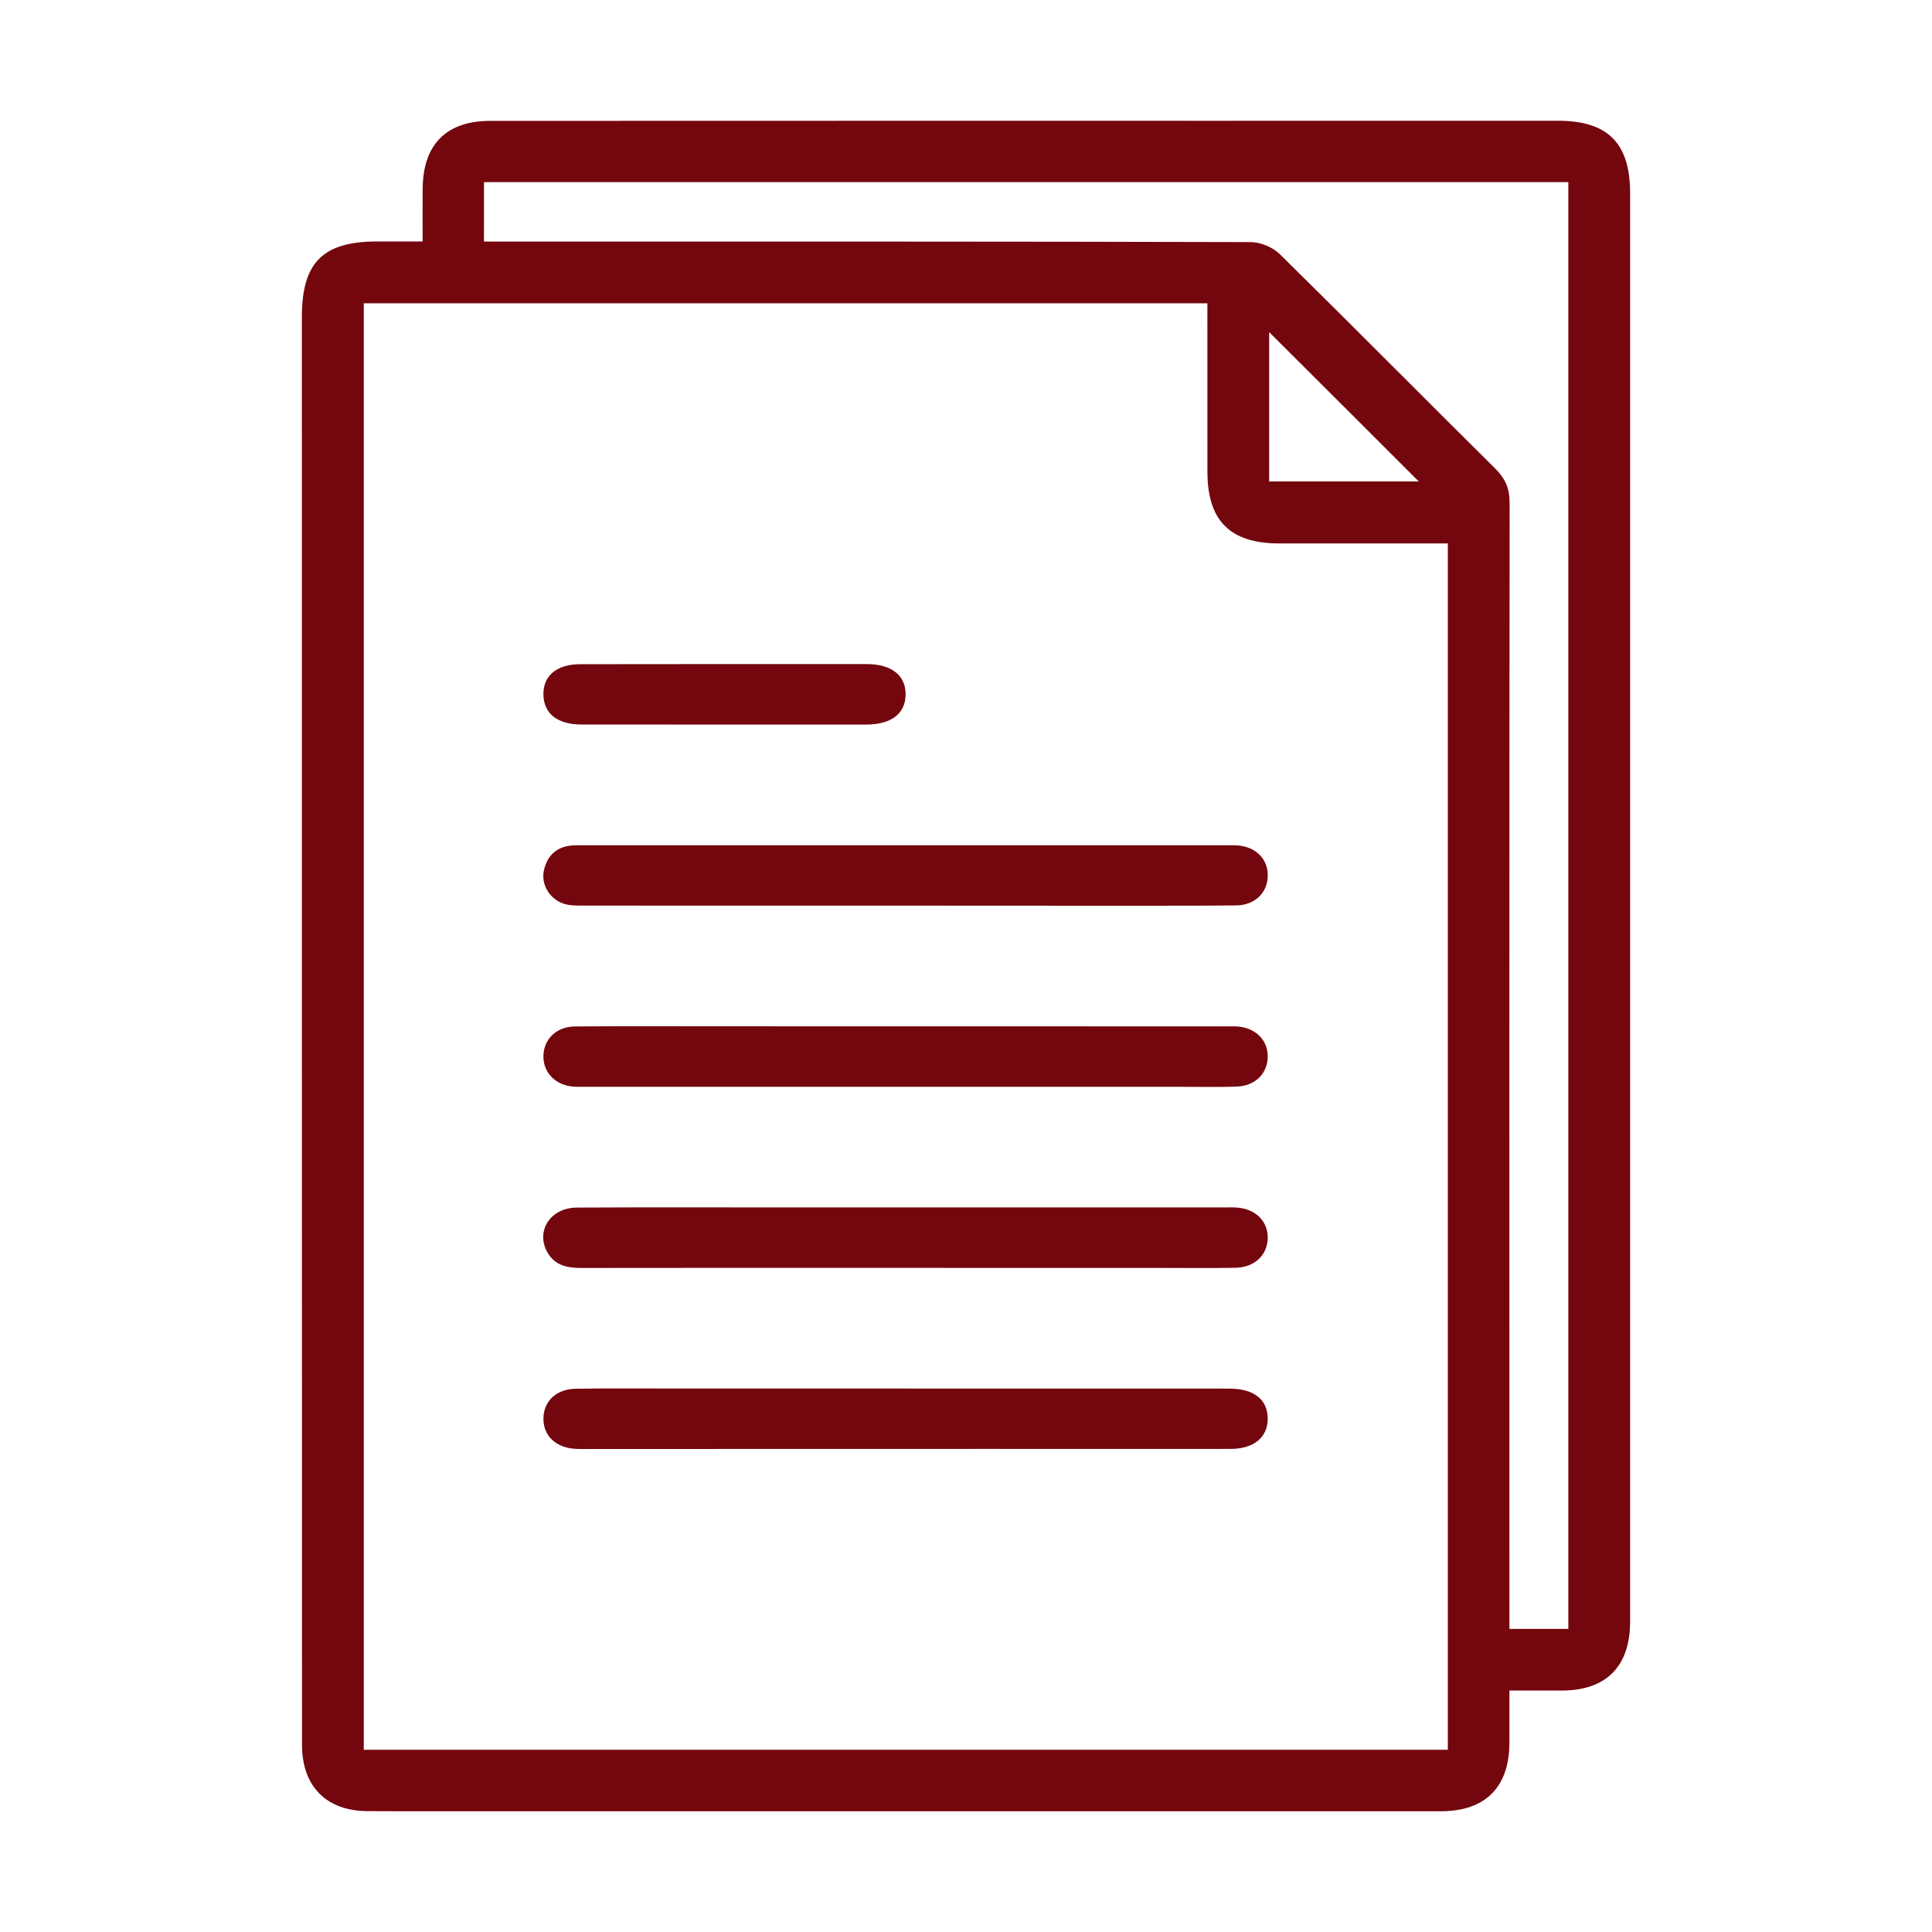 <?xml version="1.0" encoding="utf-8"?>
<!-- Generator: Adobe Illustrator 16.0.0, SVG Export Plug-In . SVG Version: 6.00 Build 0)  -->
<!DOCTYPE svg PUBLIC "-//W3C//DTD SVG 1.1//EN" "http://www.w3.org/Graphics/SVG/1.1/DTD/svg11.dtd">
<svg version="1.1" id="Layer_1" xmlns="http://www.w3.org/2000/svg" xmlns:xlink="http://www.w3.org/1999/xlink" x="0px" y="0px"
	 width="48px" height="48px" viewBox="0 0 48 48" enable-background="new 0 0 48 48" xml:space="preserve">
<g>
	<g>
		<path fill-rule="evenodd" clip-rule="evenodd" fill="#74060E" d="M10.5,5.999c0-0.476-0.003-0.895,0.001-1.313
			c0.009-1.096,0.587-1.683,1.68-1.683C18.287,3,24.398,3.001,30.506,3.001C33.24,3.001,35.974,3,38.709,3
			C39.948,3,40.5,3.557,40.5,4.806c0,11.827,0,23.653,0,35.48c0,1.114-0.592,1.714-1.699,1.715c-0.419,0-0.836,0-1.3,0
			c0,0.456,0,0.872,0,1.29c0,1.11-0.597,1.709-1.704,1.709c-7.859,0-15.717-0.001-23.576-0.001c-1.032,0-2.061,0.004-3.092-0.002
			c-1.021-0.005-1.625-0.617-1.625-1.641C7.5,31.53,7.5,19.703,7.5,7.877c0-1.354,0.519-1.874,1.86-1.878
			C9.721,5.999,10.077,5.999,10.5,5.999z M29.997,7.535c-7.028,0-14,0-20.959,0c0,12.004,0,23.975,0,35.938
			c8.997,0,17.958,0,26.933,0c0-9.996,0-19.967,0-29.971c-1.413,0-2.802,0-4.19,0c-1.217-0.002-1.78-0.562-1.783-1.771
			C29.997,10.345,29.997,8.955,29.997,7.535z M12.024,6.002c0.296,0,0.557,0,0.821,0c6.076,0,12.154-0.004,18.228,0.013
			c0.245,0,0.548,0.128,0.724,0.3c1.793,1.764,3.56,3.553,5.347,5.322c0.252,0.248,0.362,0.493,0.362,0.852
			c-0.009,9.076-0.005,18.152-0.005,27.229c0,0.246,0,0.49,0,0.752c0.518,0,0.988,0,1.464,0c0-11.999,0-23.971,0-35.945
			c-8.994,0-17.955,0-26.94,0C12.024,5.009,12.024,5.471,12.024,6.002z M31.532,8.251c0,1.247,0,2.485,0,3.711
			c1.269,0,2.5,0,3.717,0C34.009,10.72,32.776,9.492,31.532,8.251z"/>
		<path fill-rule="evenodd" clip-rule="evenodd" fill="#74060E" d="M22.511,22.5c-2.668,0-5.336,0-8.004-0.001
			c-0.156,0-0.318,0.004-0.465-0.036c-0.367-0.099-0.604-0.469-0.531-0.828c0.091-0.424,0.37-0.634,0.804-0.634
			c1.403,0,2.812,0,4.217,0c3.979,0,7.958,0,11.942,0c0.075,0,0.155-0.004,0.231,0c0.478,0.022,0.792,0.323,0.792,0.747
			c0,0.426-0.314,0.743-0.788,0.747c-1.345,0.012-2.686,0.005-4.026,0.007C25.292,22.502,23.902,22.502,22.511,22.5z"/>
		<path fill-rule="evenodd" clip-rule="evenodd" fill="#74060E" d="M22.448,27.002c-2.638,0-5.274,0-7.913,0
			c-0.092,0-0.187,0.002-0.279-0.004c-0.445-0.033-0.749-0.333-0.755-0.741c-0.005-0.424,0.313-0.751,0.782-0.755
			c1.249-0.01,2.5-0.004,3.748-0.004c4.134,0,8.273,0.002,12.411,0.002c0.09,0,0.187-0.003,0.278,0.001
			c0.468,0.025,0.785,0.337,0.776,0.763c-0.008,0.407-0.312,0.715-0.76,0.731c-0.437,0.017-0.873,0.007-1.312,0.007
			C27.102,27.002,24.775,27.002,22.448,27.002z"/>
		<path fill-rule="evenodd" clip-rule="evenodd" fill="#74060E" d="M22.451,31.5c-2.668,0-5.339-0.003-8.007,0.002
			c-0.351,0.001-0.654-0.059-0.843-0.386c-0.3-0.526,0.07-1.11,0.728-1.114c1.623-0.009,3.247-0.004,4.871-0.004
			c3.744,0,7.492,0,11.239,0c0.092,0,0.187-0.004,0.281,0.003c0.468,0.027,0.785,0.337,0.776,0.762
			c-0.008,0.42-0.328,0.727-0.805,0.735c-0.638,0.011-1.279,0.003-1.917,0.003C26.665,31.501,24.559,31.501,22.451,31.5L22.451,31.5
			z"/>
		<path fill-rule="evenodd" clip-rule="evenodd" fill="#74060E" d="M22.55,34.499c2.592,0,5.185,0,7.774,0
			c0.075,0,0.155,0,0.233,0.001c0.596,0.004,0.935,0.271,0.939,0.739c0.004,0.468-0.341,0.758-0.922,0.759
			c-1.981,0.003-3.967,0-5.949,0C21.287,36,17.947,36,14.607,36c-0.097,0-0.188,0.002-0.283-0.002
			c-0.504-0.018-0.831-0.322-0.823-0.764c0.01-0.427,0.323-0.725,0.807-0.731c0.734-0.012,1.468-0.006,2.202-0.006
			c2.012,0,4.027,0,6.04,0V34.499z"/>
		<path fill-rule="evenodd" clip-rule="evenodd" fill="#74060E" d="M17.952,18.002c-1.169,0-2.341,0-3.509-0.002
			c-0.593,0-0.933-0.271-0.942-0.74c-0.008-0.474,0.331-0.758,0.919-0.758c2.37-0.003,4.741-0.004,7.112-0.003
			c0.624,0,0.975,0.285,0.968,0.765c-0.011,0.475-0.36,0.738-0.993,0.738C20.324,18.002,19.137,18.002,17.952,18.002z"/>
	</g>
</g>
</svg>
